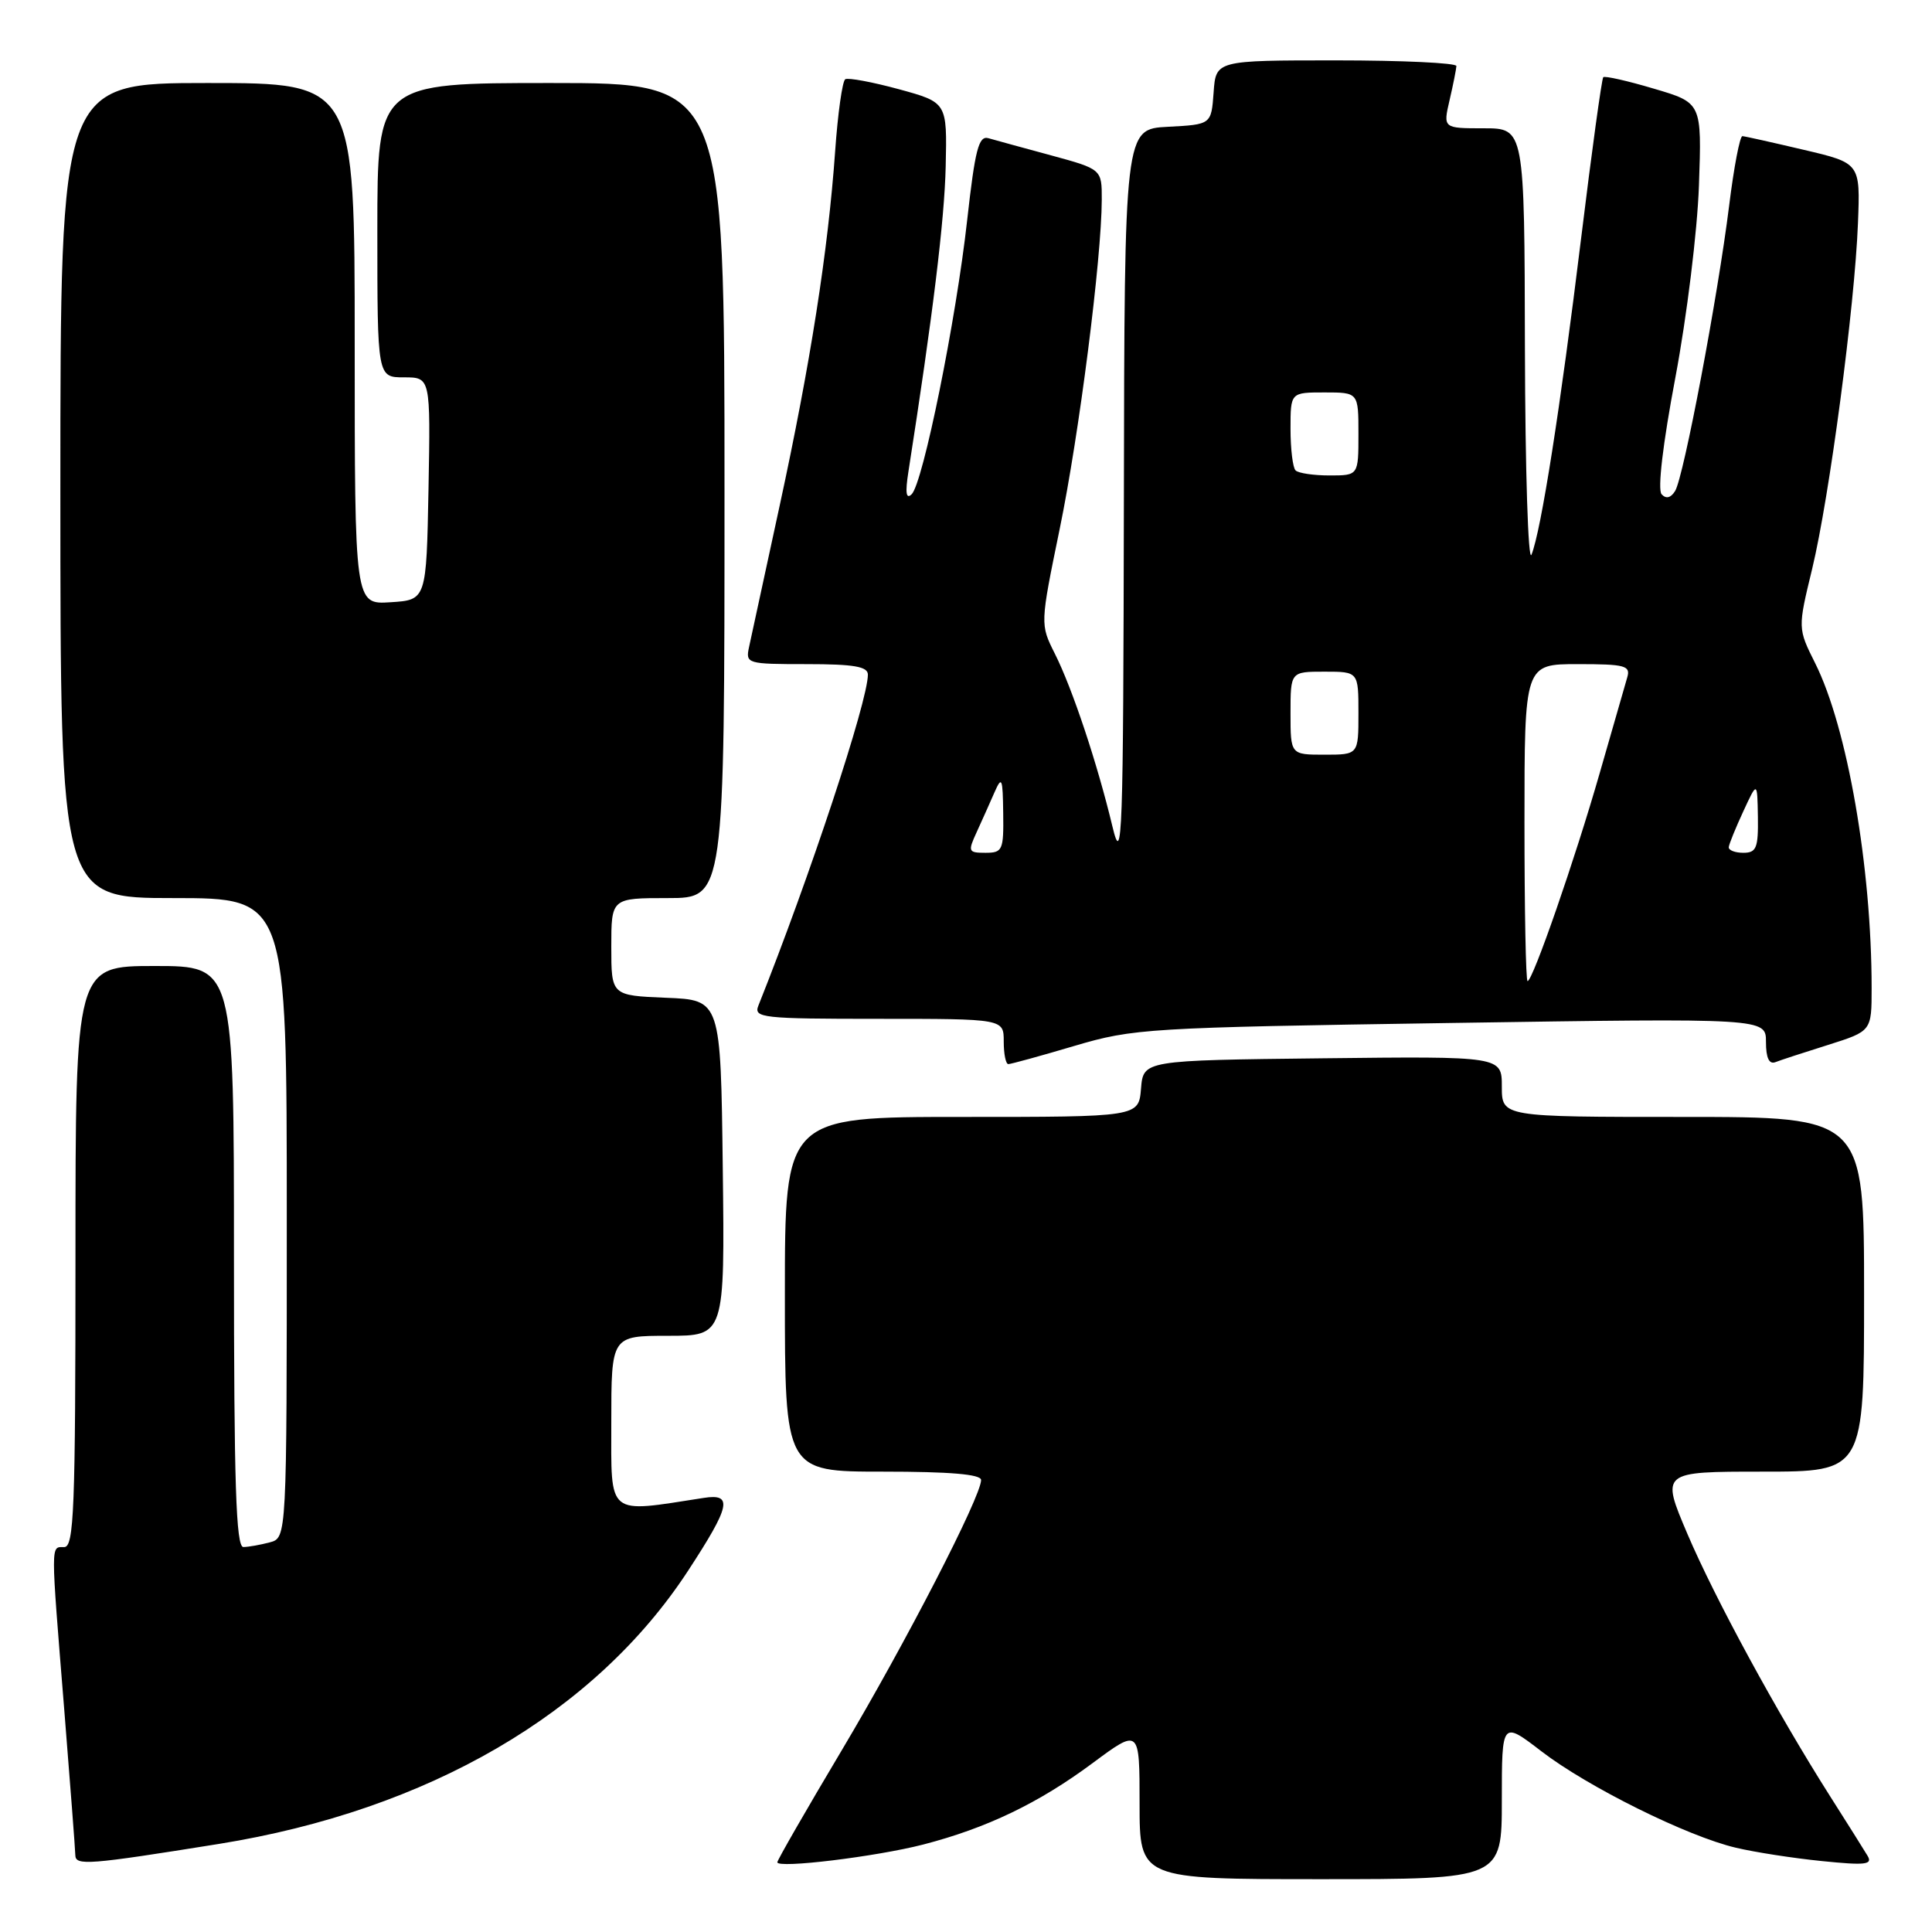 <?xml version="1.0" encoding="UTF-8" standalone="no"?>
<!DOCTYPE svg PUBLIC "-//W3C//DTD SVG 1.1//EN" "http://www.w3.org/Graphics/SVG/1.1/DTD/svg11.dtd" >
<svg xmlns="http://www.w3.org/2000/svg" xmlns:xlink="http://www.w3.org/1999/xlink" version="1.1" viewBox="0 0 256 256">
 <g >
 <path fill="currentColor"
d=" M 199.00 238.52 C 199.00 228.03 199.00 228.03 204.25 232.06 C 210.39 236.78 223.57 243.32 230.00 244.83 C 232.47 245.42 237.61 246.22 241.40 246.60 C 247.19 247.19 248.17 247.08 247.46 245.90 C 247.00 245.13 244.76 241.57 242.49 238.00 C 235.42 226.86 227.26 211.85 223.59 203.25 C 220.08 195.00 220.08 195.00 233.54 195.00 C 247.00 195.00 247.00 195.00 247.00 171.50 C 247.00 148.00 247.00 148.00 223.00 148.00 C 199.00 148.00 199.00 148.00 199.00 143.98 C 199.00 139.96 199.00 139.96 175.25 140.23 C 151.50 140.50 151.50 140.50 151.19 144.25 C 150.88 148.00 150.88 148.00 127.44 148.00 C 104.00 148.00 104.00 148.00 104.00 171.50 C 104.00 195.00 104.00 195.00 117.00 195.00 C 125.89 195.00 130.00 195.35 130.00 196.11 C 130.00 198.30 119.98 217.74 111.56 231.88 C 106.85 239.78 103.00 246.48 103.00 246.76 C 103.00 247.61 116.08 246.02 122.33 244.41 C 130.72 242.24 137.61 238.94 144.75 233.64 C 151.00 229.00 151.00 229.00 151.00 239.00 C 151.00 249.00 151.00 249.00 175.00 249.00 C 199.00 249.00 199.00 249.00 199.00 238.52 Z  M 29.00 244.33 C 56.75 239.87 78.85 227.00 91.18 208.12 C 96.80 199.52 97.15 197.87 93.25 198.48 C 80.29 200.49 81.00 201.07 81.00 188.48 C 81.00 177.00 81.00 177.00 88.52 177.00 C 96.04 177.00 96.04 177.00 95.77 154.75 C 95.50 132.50 95.50 132.50 88.25 132.21 C 81.00 131.91 81.00 131.91 81.00 125.46 C 81.00 119.00 81.00 119.00 88.50 119.00 C 96.00 119.00 96.00 119.00 96.00 65.00 C 96.00 11.00 96.00 11.00 73.00 11.00 C 50.00 11.00 50.00 11.00 50.00 30.50 C 50.00 50.00 50.00 50.00 53.53 50.00 C 57.05 50.00 57.05 50.00 56.78 64.75 C 56.50 79.50 56.50 79.50 51.75 79.80 C 47.00 80.11 47.00 80.11 47.00 45.55 C 47.00 11.00 47.00 11.00 27.50 11.00 C 8.00 11.00 8.00 11.00 8.00 65.00 C 8.00 119.00 8.00 119.00 23.00 119.00 C 38.00 119.00 38.00 119.00 38.00 161.38 C 38.00 203.77 38.00 203.77 35.75 204.37 C 34.51 204.70 32.94 204.98 32.25 204.99 C 31.27 205.00 31.00 196.64 31.00 166.50 C 31.00 128.00 31.00 128.00 20.50 128.00 C 10.00 128.00 10.00 128.00 10.00 166.50 C 10.00 200.06 9.81 205.00 8.50 205.00 C 6.70 205.00 6.70 204.10 8.51 226.50 C 9.30 236.40 9.97 245.09 9.98 245.81 C 10.00 247.24 11.67 247.11 29.00 244.33 Z  M 142.36 138.59 C 150.20 136.27 152.04 136.16 192.25 135.55 C 234.00 134.91 234.00 134.91 234.00 138.06 C 234.00 140.17 234.41 141.06 235.25 140.74 C 235.94 140.47 239.09 139.44 242.25 138.45 C 248.00 136.63 248.00 136.63 248.00 130.92 C 248.00 114.93 244.78 96.39 240.52 87.88 C 238.21 83.26 238.21 83.26 240.12 75.38 C 242.40 65.93 245.76 40.61 246.19 29.56 C 246.50 21.61 246.50 21.61 239.00 19.85 C 234.88 18.88 231.22 18.06 230.88 18.04 C 230.54 18.02 229.75 22.16 229.12 27.25 C 227.63 39.25 223.10 63.23 221.96 65.06 C 221.39 65.98 220.76 66.14 220.17 65.49 C 219.62 64.89 220.33 58.83 222.00 50.00 C 223.51 41.99 224.91 30.61 225.12 24.56 C 225.50 13.62 225.50 13.62 219.15 11.75 C 215.66 10.71 212.64 10.03 212.44 10.23 C 212.24 10.43 210.92 20.02 209.51 31.55 C 206.74 54.17 204.21 70.31 202.93 73.50 C 202.49 74.60 202.10 62.34 202.06 46.25 C 202.00 17.00 202.00 17.00 196.61 17.00 C 191.21 17.00 191.21 17.00 192.08 13.25 C 192.56 11.19 192.96 9.16 192.98 8.75 C 192.99 8.34 185.83 8.00 177.06 8.00 C 161.11 8.00 161.11 8.00 160.81 12.25 C 160.50 16.50 160.50 16.50 154.75 16.80 C 149.00 17.10 149.00 17.10 148.92 66.30 C 148.84 111.27 148.71 114.98 147.40 109.50 C 145.41 101.19 142.10 91.24 139.77 86.61 C 137.82 82.72 137.82 82.72 140.41 70.11 C 142.99 57.62 145.97 34.25 145.99 26.46 C 146.00 22.42 146.00 22.42 139.25 20.58 C 135.54 19.58 131.81 18.55 130.96 18.31 C 129.68 17.95 129.20 19.83 128.16 29.13 C 126.69 42.41 122.30 64.07 120.79 65.50 C 120.06 66.20 119.93 65.29 120.37 62.50 C 123.60 41.83 125.15 29.16 125.31 22.03 C 125.50 13.57 125.50 13.57 119.10 11.82 C 115.57 10.86 112.38 10.27 112.00 10.50 C 111.62 10.74 111.01 15.04 110.66 20.06 C 109.72 33.28 107.38 48.22 103.31 67.00 C 101.34 76.08 99.51 84.51 99.25 85.75 C 98.78 87.94 98.99 88.00 106.88 88.00 C 113.14 88.00 115.00 88.32 115.00 89.39 C 115.00 92.91 107.28 116.25 100.49 133.25 C 99.84 134.87 100.98 135.00 116.39 135.00 C 133.00 135.00 133.00 135.00 133.00 138.00 C 133.00 139.65 133.27 141.00 133.61 141.00 C 133.94 141.00 137.88 139.92 142.36 138.59 Z  M 202.00 109.00 C 202.00 88.00 202.00 88.00 209.07 88.00 C 215.33 88.00 216.08 88.20 215.62 89.75 C 215.34 90.71 213.71 96.40 211.98 102.40 C 208.69 113.88 203.09 130.00 202.41 130.00 C 202.18 130.00 202.00 120.55 202.00 109.00 Z  M 129.42 110.25 C 130.11 108.74 131.17 106.38 131.77 105.00 C 132.75 102.77 132.87 103.07 132.93 107.75 C 133.00 112.66 132.84 113.00 130.58 113.00 C 128.29 113.00 128.23 112.84 129.42 110.25 Z  M 229.07 112.25 C 229.11 111.84 229.98 109.70 231.00 107.50 C 232.85 103.50 232.85 103.50 232.93 108.25 C 232.99 112.36 232.73 113.00 231.00 113.00 C 229.90 113.00 229.03 112.66 229.07 112.25 Z  M 171.00 94.50 C 171.00 89.00 171.00 89.00 175.50 89.00 C 180.00 89.00 180.00 89.00 180.00 94.50 C 180.00 100.00 180.00 100.00 175.50 100.00 C 171.00 100.00 171.00 100.00 171.00 94.50 Z  M 171.67 62.33 C 171.30 61.97 171.00 59.49 171.00 56.83 C 171.00 52.00 171.00 52.00 175.50 52.00 C 180.00 52.00 180.00 52.00 180.00 57.50 C 180.00 63.00 180.00 63.00 176.17 63.00 C 174.06 63.00 172.03 62.70 171.67 62.33 Z "/>
</g>
</svg>